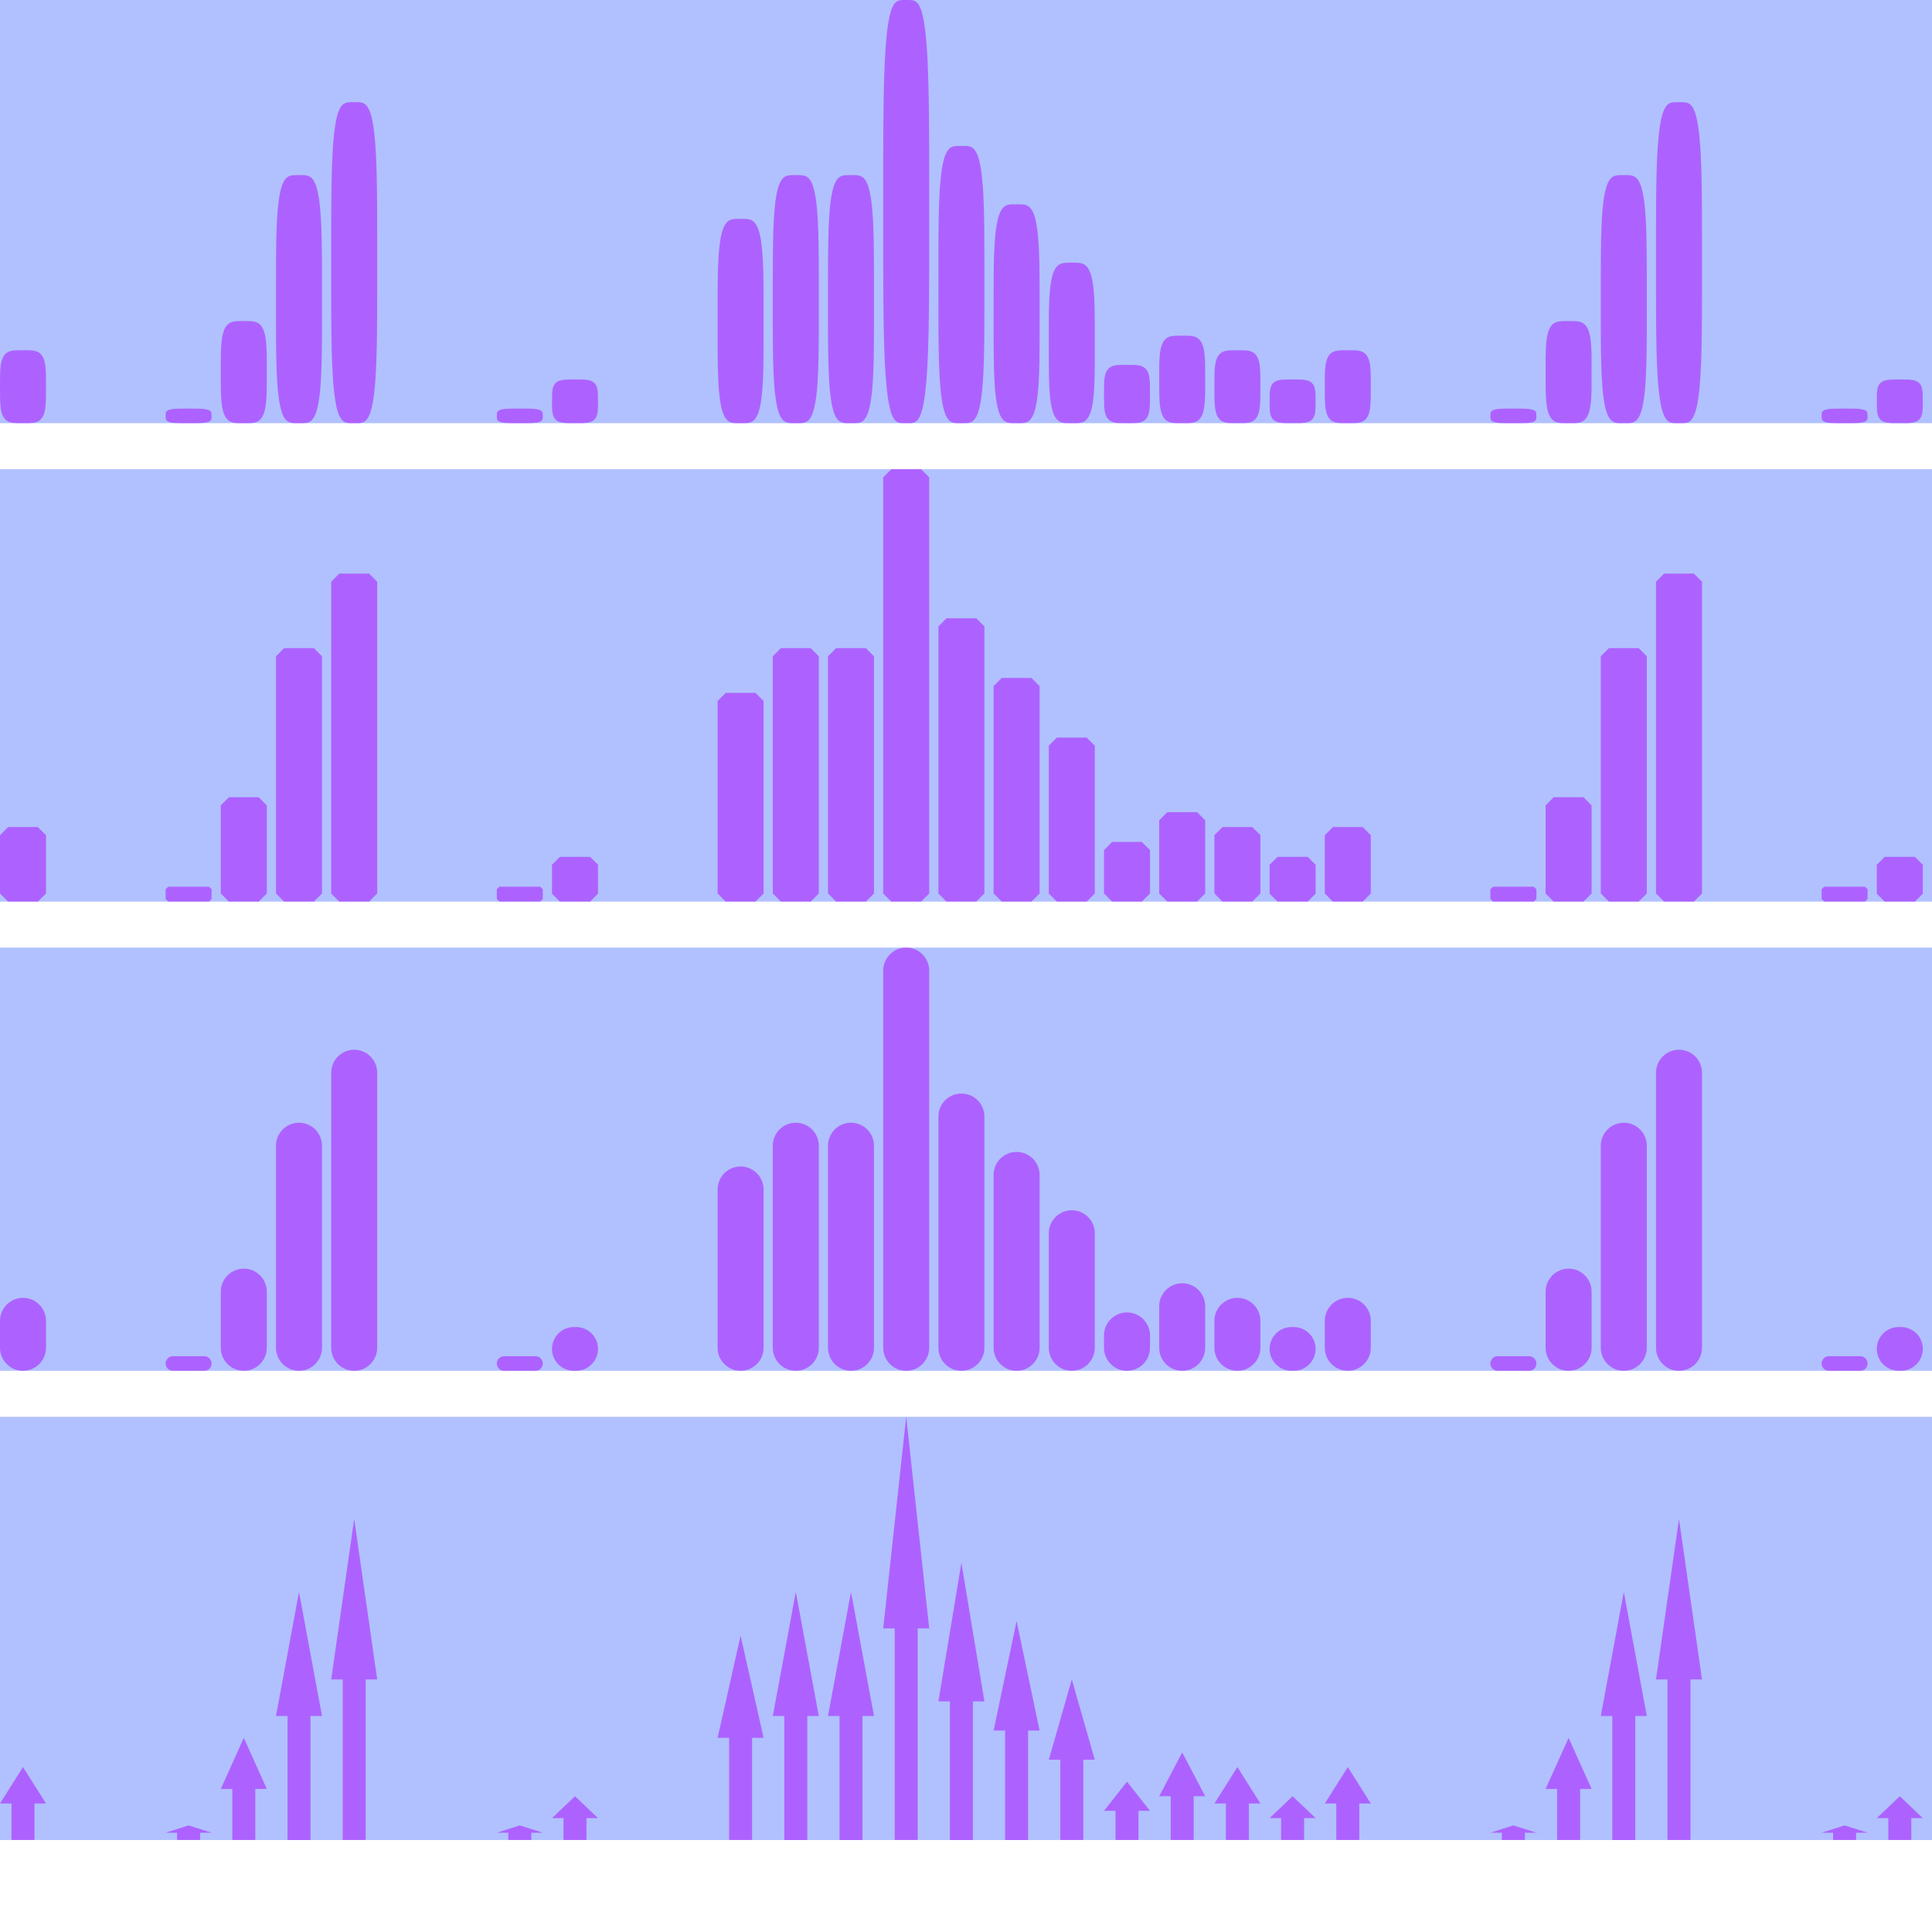 <?xml version="1.0" encoding="UTF-8"?>
<svg xmlns="http://www.w3.org/2000/svg" xmlns:xlink="http://www.w3.org/1999/xlink" width="210" height="210" viewBox="0 0 210 210">
<defs>
<clipPath id="clip-0">
<path clip-rule="nonzero" d="M 0 0 L 210 0 L 210 46 L 0 46 Z M 0 0 "/>
</clipPath>
<clipPath id="clip-1">
<path clip-rule="nonzero" d="M 0 51 L 210 51 L 210 98 L 0 98 Z M 0 51 "/>
</clipPath>
<clipPath id="clip-2">
<path clip-rule="nonzero" d="M 0 103 L 210 103 L 210 149 L 0 149 Z M 0 103 "/>
</clipPath>
<clipPath id="clip-3">
<path clip-rule="nonzero" d="M 0 154 L 210 154 L 210 200 L 0 200 Z M 0 154 "/>
</clipPath>
<clipPath id="clip-4">
<path clip-rule="nonzero" d="M 0 154 L 209 154 L 209 200 L 0 200 Z M 0 154 "/>
</clipPath>
</defs>
<g clip-path="url(#clip-0)">
<rect x="-21" y="-21" width="252" height="252" fill="rgb(38.039%, 50.588%, 100%)" fill-opacity="0.49"/>
</g>
<path fill-rule="nonzero" fill="rgb(66.667%, 0%, 100%)" fill-opacity="0.49" d="M 5 42.035 L 4.988 40.629 L 4.961 40.055 L 4.91 39.625 L 4.84 39.277 L 4.746 38.988 L 4.633 38.75 L 4.492 38.551 L 4.324 38.387 L 4.125 38.258 L 3.879 38.164 L 3.57 38.102 L 3.102 38.074 L 1.848 38.074 L 1.402 38.105 L 1.098 38.172 L 0.855 38.27 L 0.66 38.398 L 0.496 38.566 L 0.359 38.77 L 0.246 39.012 L 0.152 39.305 L 0.086 39.656 L 0.035 40.094 L 0.008 40.688 L 0 42.441 L 0.012 43.5 L 0.043 44.055 L 0.094 44.477 L 0.168 44.816 L 0.262 45.102 L 0.379 45.34 L 0.52 45.535 L 0.691 45.695 L 0.895 45.82 L 1.141 45.91 L 1.461 45.969 L 1.957 45.996 L 3.203 45.992 L 3.629 45.957 L 3.926 45.891 L 4.16 45.789 L 4.355 45.656 L 4.52 45.488 L 4.652 45.281 L 4.766 45.035 L 4.852 44.738 L 4.918 44.379 L 4.965 43.934 L 4.992 43.316 L 5 41.457 L 4.988 40.516 Z M 11 46 L 6.004 46 Z M 17 46 L 12.004 46 Z M 23 45.207 L 22.977 44.852 L 22.898 44.711 L 22.77 44.609 L 22.586 44.535 L 22.336 44.48 L 22.004 44.441 L 21.531 44.418 L 20.074 44.414 L 19.309 44.426 L 18.887 44.449 L 18.582 44.492 L 18.352 44.555 L 18.188 44.637 L 18.074 44.746 L 18.012 44.91 L 18.004 45.398 L 18.043 45.609 L 18.133 45.734 L 18.277 45.828 L 18.48 45.898 L 18.75 45.949 L 19.113 45.98 L 19.664 45.996 L 21.238 46 L 21.832 45.984 L 22.211 45.953 L 22.492 45.902 L 22.703 45.836 L 22.852 45.746 L 22.949 45.625 L 22.996 45.434 Z M 29 40.449 L 28.996 38.785 L 28.98 38.098 L 28.953 37.578 L 28.918 37.152 L 28.871 36.785 L 28.816 36.465 L 28.746 36.188 L 28.668 35.938 L 28.574 35.723 L 28.469 35.535 L 28.352 35.371 L 28.215 35.234 L 28.059 35.121 L 27.879 35.031 L 27.668 34.965 L 27.398 34.922 L 27 34.898 L 25.938 34.898 L 25.566 34.926 L 25.305 34.969 L 25.098 35.039 L 24.922 35.133 L 24.77 35.25 L 24.633 35.391 L 24.516 35.555 L 24.414 35.746 L 24.324 35.965 L 24.246 36.219 L 24.176 36.5 L 24.121 36.824 L 24.078 37.199 L 24.043 37.637 L 24.02 38.168 L 24.004 38.883 L 24 41.02 L 24.008 42.207 L 24.023 42.867 L 24.051 43.371 L 24.086 43.789 L 24.133 44.152 L 24.191 44.465 L 24.262 44.742 L 24.344 44.984 L 24.438 45.199 L 24.543 45.383 L 24.664 45.543 L 24.801 45.676 L 24.961 45.789 L 25.141 45.875 L 25.359 45.938 L 25.637 45.98 L 26.074 46 L 27.117 45.996 L 27.469 45.969 L 27.723 45.918 L 27.926 45.848 L 28.098 45.75 L 28.25 45.633 L 28.379 45.488 L 28.496 45.32 L 28.598 45.125 L 28.688 44.902 L 28.766 44.648 L 28.828 44.359 L 28.883 44.031 L 28.93 43.648 L 28.961 43.203 L 28.984 42.656 L 28.996 41.906 L 29 39.641 L 28.992 38.598 Z M 35 32.516 L 35 29.922 L 34.996 28.848 L 34.992 28.023 L 34.984 27.332 L 34.977 26.727 L 34.969 26.184 L 34.957 25.688 L 34.945 25.227 L 34.93 24.801 L 34.914 24.402 L 34.895 24.023 L 34.875 23.672 L 34.852 23.336 L 34.828 23.02 L 34.805 22.719 L 34.777 22.434 L 34.746 22.164 L 34.715 21.91 L 34.684 21.668 L 34.648 21.438 L 34.609 21.219 L 34.57 21.012 L 34.527 20.816 L 34.484 20.633 L 34.438 20.457 L 34.387 20.297 L 34.336 20.145 L 34.281 20.004 L 34.223 19.871 L 34.164 19.75 L 34.098 19.637 L 34.031 19.535 L 33.957 19.441 L 33.879 19.359 L 33.797 19.285 L 33.707 19.223 L 33.609 19.168 L 33.504 19.121 L 33.383 19.086 L 33.238 19.059 L 33.062 19.043 L 32.789 19.035 L 32.113 19.035 L 31.883 19.047 L 31.719 19.066 L 31.582 19.098 L 31.465 19.133 L 31.359 19.184 L 31.266 19.238 L 31.18 19.305 L 31.098 19.383 L 31.02 19.469 L 30.949 19.562 L 30.883 19.668 L 30.82 19.781 L 30.758 19.906 L 30.703 20.043 L 30.648 20.188 L 30.598 20.34 L 30.551 20.508 L 30.504 20.684 L 30.461 20.871 L 30.418 21.07 L 30.379 21.277 L 30.344 21.5 L 30.309 21.734 L 30.273 21.98 L 30.246 22.242 L 30.215 22.516 L 30.188 22.805 L 30.164 23.109 L 30.141 23.43 L 30.117 23.77 L 30.098 24.129 L 30.082 24.512 L 30.066 24.918 L 30.051 25.355 L 30.039 25.824 L 30.027 26.332 L 30.02 26.895 L 30.012 27.52 L 30.008 28.242 L 30.004 29.117 L 30 30.324 L 30 35.461 L 30.004 36.441 L 30.008 37.219 L 30.016 37.879 L 30.023 38.469 L 30.035 38.996 L 30.047 39.484 L 30.059 39.934 L 30.074 40.352 L 30.09 40.742 L 30.109 41.113 L 30.133 41.461 L 30.152 41.789 L 30.176 42.102 L 30.203 42.398 L 30.23 42.676 L 30.262 42.945 L 30.293 43.195 L 30.328 43.434 L 30.363 43.664 L 30.402 43.879 L 30.441 44.082 L 30.484 44.273 L 30.531 44.453 L 30.578 44.625 L 30.625 44.781 L 30.68 44.934 L 30.734 45.07 L 30.793 45.199 L 30.855 45.32 L 30.922 45.426 L 30.988 45.527 L 31.062 45.617 L 31.141 45.695 L 31.227 45.766 L 31.32 45.828 L 31.418 45.879 L 31.531 45.922 L 31.656 45.957 L 31.809 45.98 L 32 45.996 L 32.371 46 L 32.965 45.996 L 33.168 45.984 L 33.324 45.961 L 33.453 45.93 L 33.566 45.887 L 33.668 45.836 L 33.762 45.777 L 33.848 45.707 L 33.926 45.629 L 34 45.539 L 34.07 45.441 L 34.137 45.336 L 34.199 45.219 L 34.258 45.09 L 34.312 44.953 L 34.367 44.805 L 34.414 44.648 L 34.465 44.477 L 34.508 44.301 L 34.551 44.109 L 34.594 43.906 L 34.629 43.695 L 34.668 43.469 L 34.703 43.23 L 34.734 42.98 L 34.766 42.715 L 34.793 42.438 L 34.82 42.145 L 34.844 41.836 L 34.867 41.508 L 34.887 41.164 L 34.906 40.797 L 34.922 40.41 L 34.938 39.996 L 34.953 39.551 L 34.965 39.07 L 34.977 38.547 L 34.984 37.969 L 34.988 37.32 L 34.996 36.562 L 35 35.621 L 35 30.555 L 34.996 29.266 Z M 41 28.551 L 41 25.598 L 40.996 24.375 L 40.996 23.438 L 40.992 22.652 L 40.988 21.957 L 40.98 21.336 L 40.977 20.762 L 40.969 20.234 L 40.957 19.738 L 40.949 19.273 L 40.938 18.836 L 40.926 18.422 L 40.914 18.023 L 40.898 17.648 L 40.883 17.289 L 40.867 16.945 L 40.852 16.613 L 40.832 16.297 L 40.812 15.996 L 40.793 15.703 L 40.77 15.422 L 40.746 15.156 L 40.723 14.898 L 40.699 14.648 L 40.672 14.414 L 40.645 14.184 L 40.613 13.965 L 40.586 13.758 L 40.551 13.555 L 40.52 13.363 L 40.484 13.18 L 40.449 13.008 L 40.414 12.84 L 40.375 12.68 L 40.332 12.531 L 40.293 12.387 L 40.246 12.254 L 40.203 12.125 L 40.152 12.008 L 40.105 11.895 L 40.051 11.793 L 39.996 11.695 L 39.941 11.605 L 39.879 11.523 L 39.816 11.449 L 39.75 11.383 L 39.68 11.324 L 39.602 11.27 L 39.52 11.227 L 39.426 11.188 L 39.324 11.156 L 39.211 11.133 L 39.07 11.117 L 38.883 11.105 L 38.316 11.105 L 38.039 11.109 L 37.875 11.121 L 37.746 11.141 L 37.637 11.168 L 37.539 11.199 L 37.449 11.242 L 37.371 11.289 L 37.293 11.344 L 37.227 11.406 L 37.16 11.477 L 37.098 11.555 L 37.039 11.637 L 36.98 11.73 L 36.93 11.828 L 36.875 11.938 L 36.828 12.051 L 36.781 12.172 L 36.734 12.301 L 36.691 12.441 L 36.652 12.586 L 36.613 12.738 L 36.574 12.898 L 36.535 13.07 L 36.5 13.246 L 36.469 13.434 L 36.438 13.629 L 36.406 13.832 L 36.375 14.047 L 36.348 14.266 L 36.32 14.5 L 36.293 14.738 L 36.27 14.992 L 36.246 15.254 L 36.223 15.527 L 36.199 15.809 L 36.18 16.105 L 36.16 16.414 L 36.145 16.734 L 36.125 17.07 L 36.109 17.418 L 36.098 17.785 L 36.082 18.168 L 36.07 18.57 L 36.059 18.996 L 36.047 19.445 L 36.039 19.918 L 36.031 20.426 L 36.023 20.969 L 36.016 21.559 L 36.012 22.203 L 36.008 22.93 L 36.004 23.762 L 36 24.781 L 36 32.008 L 36.004 33.098 L 36.004 33.969 L 36.012 34.719 L 36.016 35.383 L 36.02 35.984 L 36.027 36.539 L 36.035 37.055 L 36.047 37.539 L 36.055 37.992 L 36.066 38.422 L 36.078 38.832 L 36.094 39.219 L 36.105 39.59 L 36.121 39.945 L 36.141 40.285 L 36.156 40.609 L 36.176 40.918 L 36.195 41.219 L 36.215 41.504 L 36.238 41.781 L 36.262 42.043 L 36.285 42.297 L 36.312 42.543 L 36.34 42.777 L 36.367 43 L 36.398 43.215 L 36.426 43.422 L 36.461 43.621 L 36.492 43.809 L 36.527 43.988 L 36.562 44.16 L 36.602 44.324 L 36.641 44.48 L 36.684 44.625 L 36.727 44.766 L 36.77 44.898 L 36.816 45.023 L 36.863 45.137 L 36.914 45.246 L 36.969 45.348 L 37.023 45.441 L 37.082 45.527 L 37.141 45.609 L 37.207 45.68 L 37.277 45.742 L 37.348 45.801 L 37.43 45.852 L 37.516 45.895 L 37.609 45.93 L 37.715 45.957 L 37.84 45.98 L 37.992 45.992 L 38.219 46 L 38.816 46 L 39.027 45.992 L 39.176 45.977 L 39.297 45.953 L 39.402 45.926 L 39.496 45.891 L 39.582 45.848 L 39.66 45.797 L 39.73 45.738 L 39.801 45.672 L 39.863 45.598 L 39.926 45.52 L 39.984 45.434 L 40.039 45.336 L 40.09 45.234 L 40.141 45.125 L 40.191 45.008 L 40.234 44.883 L 40.281 44.75 L 40.324 44.609 L 40.363 44.461 L 40.402 44.305 L 40.441 44.141 L 40.477 43.969 L 40.512 43.789 L 40.543 43.598 L 40.574 43.398 L 40.605 43.191 L 40.637 42.977 L 40.664 42.75 L 40.691 42.516 L 40.715 42.273 L 40.742 42.016 L 40.766 41.75 L 40.785 41.473 L 40.809 41.188 L 40.828 40.887 L 40.844 40.574 L 40.863 40.246 L 40.879 39.906 L 40.895 39.551 L 40.91 39.18 L 40.922 38.789 L 40.934 38.379 L 40.945 37.945 L 40.957 37.488 L 40.965 37 L 40.973 36.48 L 40.98 35.922 L 40.984 35.312 L 40.992 34.641 L 40.996 33.883 L 40.996 32.992 L 41 31.867 Z M 47 46 L 42.004 46 Z M 53 46 L 48.004 46 Z M 59 45.207 L 58.977 44.852 L 58.898 44.711 L 58.77 44.609 L 58.586 44.535 L 58.336 44.48 L 58.004 44.441 L 57.531 44.418 L 56.074 44.414 L 55.309 44.426 L 54.887 44.449 L 54.582 44.492 L 54.352 44.555 L 54.188 44.637 L 54.074 44.746 L 54.012 44.91 L 54.004 45.398 L 54.043 45.609 L 54.133 45.734 L 54.277 45.828 L 54.48 45.898 L 54.75 45.949 L 55.113 45.98 L 55.664 45.996 L 57.238 46 L 57.832 45.984 L 58.211 45.953 L 58.492 45.902 L 58.703 45.836 L 58.852 45.746 L 58.949 45.625 L 58.996 45.434 Z M 65 43.621 L 64.977 42.559 L 64.898 42.137 L 64.77 41.832 L 64.586 41.605 L 64.336 41.438 L 64.004 41.324 L 63.531 41.258 L 62.074 41.242 L 61.309 41.273 L 60.887 41.352 L 60.582 41.48 L 60.352 41.664 L 60.188 41.914 L 60.074 42.242 L 60.012 42.727 L 60.004 44.195 L 60.043 44.824 L 60.133 45.203 L 60.277 45.48 L 60.48 45.691 L 60.75 45.844 L 61.113 45.941 L 61.664 45.992 L 63.238 45.996 L 63.832 45.949 L 64.211 45.855 L 64.492 45.711 L 64.703 45.512 L 64.852 45.242 L 64.949 44.879 L 64.996 44.305 Z M 71 46 L 66.004 46 Z M 77 46 L 72.004 46 Z M 83 34.898 L 83 32.539 L 82.996 31.566 L 82.988 30.82 L 82.98 30.195 L 82.969 29.648 L 82.953 29.16 L 82.938 28.715 L 82.918 28.305 L 82.898 27.926 L 82.871 27.57 L 82.844 27.242 L 82.816 26.934 L 82.781 26.645 L 82.746 26.371 L 82.707 26.117 L 82.668 25.879 L 82.621 25.652 L 82.574 25.445 L 82.523 25.25 L 82.469 25.066 L 82.414 24.898 L 82.352 24.742 L 82.285 24.598 L 82.215 24.469 L 82.141 24.348 L 82.059 24.242 L 81.973 24.145 L 81.879 24.062 L 81.777 23.988 L 81.668 23.926 L 81.543 23.879 L 81.398 23.84 L 81.227 23.812 L 81 23.797 L 80.316 23.793 L 79.938 23.801 L 79.73 23.816 L 79.566 23.848 L 79.426 23.891 L 79.305 23.941 L 79.195 24.004 L 79.098 24.078 L 79.004 24.168 L 78.922 24.266 L 78.84 24.375 L 78.77 24.496 L 78.699 24.633 L 78.633 24.777 L 78.574 24.938 L 78.516 25.109 L 78.465 25.293 L 78.414 25.492 L 78.367 25.707 L 78.324 25.934 L 78.281 26.176 L 78.246 26.434 L 78.211 26.711 L 78.176 27.004 L 78.148 27.316 L 78.121 27.652 L 78.098 28.012 L 78.078 28.398 L 78.059 28.816 L 78.043 29.27 L 78.027 29.773 L 78.02 30.336 L 78.008 30.984 L 78.004 31.77 L 78 32.836 L 78 37.516 L 78.008 38.418 L 78.012 39.125 L 78.023 39.73 L 78.035 40.262 L 78.051 40.742 L 78.066 41.18 L 78.086 41.582 L 78.109 41.953 L 78.133 42.301 L 78.16 42.625 L 78.191 42.93 L 78.227 43.215 L 78.262 43.484 L 78.301 43.734 L 78.344 43.969 L 78.387 44.191 L 78.438 44.395 L 78.488 44.59 L 78.543 44.766 L 78.602 44.934 L 78.664 45.086 L 78.73 45.227 L 78.801 45.355 L 78.879 45.473 L 78.961 45.578 L 79.047 45.668 L 79.141 45.75 L 79.246 45.82 L 79.359 45.879 L 79.488 45.926 L 79.637 45.961 L 79.82 45.984 L 80.074 45.996 L 80.816 46 L 81.117 45.988 L 81.312 45.969 L 81.469 45.938 L 81.602 45.895 L 81.723 45.84 L 81.828 45.773 L 81.926 45.695 L 82.016 45.605 L 82.098 45.504 L 82.176 45.391 L 82.25 45.266 L 82.316 45.129 L 82.379 44.98 L 82.441 44.816 L 82.496 44.641 L 82.547 44.453 L 82.598 44.254 L 82.645 44.035 L 82.688 43.805 L 82.727 43.559 L 82.766 43.297 L 82.797 43.016 L 82.828 42.719 L 82.859 42.398 L 82.883 42.059 L 82.906 41.695 L 82.93 41.301 L 82.945 40.875 L 82.961 40.41 L 82.973 39.895 L 82.984 39.312 L 82.992 38.641 L 82.996 37.809 L 83 36.613 Z M 89 32.516 L 89 29.922 L 88.996 28.848 L 88.992 28.023 L 88.984 27.332 L 88.977 26.727 L 88.969 26.184 L 88.957 25.688 L 88.945 25.227 L 88.93 24.801 L 88.914 24.402 L 88.895 24.023 L 88.875 23.672 L 88.852 23.336 L 88.828 23.02 L 88.805 22.719 L 88.777 22.434 L 88.746 22.164 L 88.715 21.91 L 88.684 21.668 L 88.648 21.438 L 88.609 21.219 L 88.57 21.012 L 88.527 20.816 L 88.484 20.633 L 88.438 20.457 L 88.387 20.297 L 88.336 20.145 L 88.281 20.004 L 88.223 19.871 L 88.164 19.75 L 88.098 19.637 L 88.031 19.535 L 87.957 19.441 L 87.879 19.359 L 87.797 19.285 L 87.707 19.223 L 87.609 19.168 L 87.504 19.121 L 87.383 19.086 L 87.238 19.059 L 87.062 19.043 L 86.789 19.035 L 86.113 19.035 L 85.883 19.047 L 85.719 19.066 L 85.582 19.098 L 85.465 19.133 L 85.359 19.184 L 85.266 19.238 L 85.18 19.305 L 85.098 19.383 L 85.02 19.469 L 84.949 19.562 L 84.883 19.668 L 84.82 19.781 L 84.758 19.906 L 84.703 20.043 L 84.648 20.188 L 84.598 20.34 L 84.551 20.508 L 84.504 20.684 L 84.461 20.871 L 84.418 21.07 L 84.379 21.277 L 84.344 21.5 L 84.309 21.734 L 84.273 21.98 L 84.246 22.242 L 84.215 22.516 L 84.188 22.805 L 84.164 23.109 L 84.141 23.43 L 84.117 23.77 L 84.098 24.129 L 84.082 24.512 L 84.066 24.918 L 84.051 25.355 L 84.039 25.824 L 84.027 26.332 L 84.02 26.895 L 84.012 27.52 L 84.008 28.242 L 84.004 29.117 L 84 30.324 L 84 35.461 L 84.004 36.441 L 84.008 37.219 L 84.016 37.879 L 84.023 38.469 L 84.035 38.996 L 84.047 39.484 L 84.059 39.934 L 84.074 40.352 L 84.09 40.742 L 84.109 41.113 L 84.133 41.461 L 84.152 41.789 L 84.176 42.102 L 84.203 42.398 L 84.23 42.676 L 84.262 42.945 L 84.293 43.195 L 84.328 43.434 L 84.363 43.664 L 84.402 43.879 L 84.441 44.082 L 84.484 44.273 L 84.531 44.453 L 84.578 44.625 L 84.625 44.781 L 84.68 44.934 L 84.734 45.07 L 84.793 45.199 L 84.855 45.32 L 84.922 45.426 L 84.988 45.527 L 85.062 45.617 L 85.141 45.695 L 85.227 45.766 L 85.32 45.828 L 85.418 45.879 L 85.531 45.922 L 85.656 45.957 L 85.809 45.98 L 86 45.996 L 86.371 46 L 86.965 45.996 L 87.168 45.984 L 87.324 45.961 L 87.453 45.93 L 87.566 45.887 L 87.668 45.836 L 87.762 45.777 L 87.848 45.707 L 87.926 45.629 L 88 45.539 L 88.07 45.441 L 88.137 45.336 L 88.199 45.219 L 88.258 45.09 L 88.312 44.953 L 88.367 44.805 L 88.414 44.648 L 88.465 44.477 L 88.508 44.301 L 88.551 44.109 L 88.594 43.906 L 88.629 43.695 L 88.668 43.469 L 88.703 43.23 L 88.734 42.98 L 88.766 42.715 L 88.793 42.438 L 88.82 42.145 L 88.844 41.836 L 88.867 41.508 L 88.887 41.164 L 88.906 40.797 L 88.922 40.41 L 88.938 39.996 L 88.953 39.551 L 88.965 39.07 L 88.977 38.547 L 88.984 37.969 L 88.988 37.32 L 88.996 36.562 L 89 35.621 L 89 30.555 L 88.996 29.266 Z M 95 32.516 L 95 29.922 L 94.996 28.848 L 94.992 28.023 L 94.984 27.332 L 94.977 26.727 L 94.969 26.184 L 94.957 25.688 L 94.945 25.227 L 94.93 24.801 L 94.914 24.402 L 94.895 24.023 L 94.875 23.672 L 94.852 23.336 L 94.828 23.02 L 94.805 22.719 L 94.777 22.434 L 94.746 22.164 L 94.715 21.91 L 94.684 21.668 L 94.648 21.438 L 94.609 21.219 L 94.57 21.012 L 94.527 20.816 L 94.484 20.633 L 94.438 20.457 L 94.387 20.297 L 94.336 20.145 L 94.281 20.004 L 94.223 19.871 L 94.164 19.75 L 94.098 19.637 L 94.031 19.535 L 93.957 19.441 L 93.879 19.359 L 93.797 19.285 L 93.707 19.223 L 93.609 19.168 L 93.504 19.121 L 93.383 19.086 L 93.238 19.059 L 93.062 19.043 L 92.789 19.035 L 92.113 19.035 L 91.883 19.047 L 91.719 19.066 L 91.582 19.098 L 91.465 19.133 L 91.359 19.184 L 91.266 19.238 L 91.18 19.305 L 91.098 19.383 L 91.02 19.469 L 90.949 19.562 L 90.883 19.668 L 90.82 19.781 L 90.758 19.906 L 90.703 20.043 L 90.648 20.188 L 90.598 20.34 L 90.551 20.508 L 90.504 20.684 L 90.461 20.871 L 90.418 21.07 L 90.379 21.277 L 90.344 21.5 L 90.309 21.734 L 90.273 21.98 L 90.246 22.242 L 90.215 22.516 L 90.188 22.805 L 90.164 23.109 L 90.141 23.43 L 90.117 23.77 L 90.098 24.129 L 90.082 24.512 L 90.066 24.918 L 90.051 25.355 L 90.039 25.824 L 90.027 26.332 L 90.02 26.895 L 90.012 27.52 L 90.008 28.242 L 90.004 29.117 L 90 30.324 L 90 35.461 L 90.004 36.441 L 90.008 37.219 L 90.016 37.879 L 90.023 38.469 L 90.035 38.996 L 90.047 39.484 L 90.059 39.934 L 90.074 40.352 L 90.09 40.742 L 90.109 41.113 L 90.133 41.461 L 90.152 41.789 L 90.176 42.102 L 90.203 42.398 L 90.23 42.676 L 90.262 42.945 L 90.293 43.195 L 90.328 43.434 L 90.363 43.664 L 90.402 43.879 L 90.441 44.082 L 90.484 44.273 L 90.531 44.453 L 90.578 44.625 L 90.625 44.781 L 90.68 44.934 L 90.734 45.07 L 90.793 45.199 L 90.855 45.32 L 90.922 45.426 L 90.988 45.527 L 91.062 45.617 L 91.141 45.695 L 91.227 45.766 L 91.32 45.828 L 91.418 45.879 L 91.531 45.922 L 91.656 45.957 L 91.809 45.98 L 92 45.996 L 92.371 46 L 92.965 45.996 L 93.168 45.984 L 93.324 45.961 L 93.453 45.93 L 93.566 45.887 L 93.668 45.836 L 93.762 45.777 L 93.848 45.707 L 93.926 45.629 L 94 45.539 L 94.07 45.441 L 94.137 45.336 L 94.199 45.219 L 94.258 45.09 L 94.312 44.953 L 94.367 44.805 L 94.414 44.648 L 94.465 44.477 L 94.508 44.301 L 94.551 44.109 L 94.594 43.906 L 94.629 43.695 L 94.668 43.469 L 94.703 43.23 L 94.734 42.98 L 94.766 42.715 L 94.793 42.438 L 94.82 42.145 L 94.844 41.836 L 94.867 41.508 L 94.887 41.164 L 94.906 40.797 L 94.922 40.41 L 94.938 39.996 L 94.953 39.551 L 94.965 39.07 L 94.977 38.547 L 94.984 37.969 L 94.988 37.32 L 94.996 36.562 L 95 35.621 L 95 30.555 L 94.996 29.266 Z M 101 23 L 101 18.203 L 100.996 17.129 L 100.996 16.223 L 100.992 15.426 L 100.988 14.707 L 100.984 14.047 L 100.98 13.434 L 100.977 12.859 L 100.969 12.32 L 100.965 11.805 L 100.957 11.32 L 100.949 10.855 L 100.941 10.41 L 100.934 9.98 L 100.926 9.57 L 100.914 9.176 L 100.902 8.797 L 100.891 8.43 L 100.883 8.074 L 100.867 7.73 L 100.855 7.398 L 100.844 7.074 L 100.828 6.762 L 100.812 6.461 L 100.797 6.168 L 100.781 5.883 L 100.766 5.609 L 100.746 5.34 L 100.73 5.082 L 100.711 4.832 L 100.691 4.586 L 100.672 4.352 L 100.648 4.121 L 100.629 3.902 L 100.605 3.688 L 100.582 3.48 L 100.559 3.277 L 100.535 3.082 L 100.508 2.895 L 100.48 2.715 L 100.453 2.539 L 100.426 2.371 L 100.398 2.207 L 100.367 2.051 L 100.336 1.902 L 100.305 1.758 L 100.273 1.621 L 100.238 1.488 L 100.207 1.359 L 100.168 1.238 L 100.133 1.125 L 100.094 1.016 L 100.055 0.91 L 100.012 0.812 L 99.973 0.723 L 99.926 0.637 L 99.879 0.555 L 99.832 0.48 L 99.781 0.41 L 99.73 0.344 L 99.676 0.285 L 99.617 0.234 L 99.555 0.184 L 99.492 0.145 L 99.422 0.105 L 99.344 0.074 L 99.262 0.051 L 99.164 0.027 L 99.055 0.016 L 98.914 0.004 L 98.688 0 L 98.184 0 L 98.012 0.008 L 97.891 0.02 L 97.789 0.039 L 97.699 0.062 L 97.617 0.09 L 97.543 0.125 L 97.477 0.164 L 97.414 0.207 L 97.355 0.258 L 97.297 0.312 L 97.242 0.375 L 97.191 0.441 L 97.145 0.516 L 97.098 0.594 L 97.051 0.676 L 97.008 0.766 L 96.965 0.859 L 96.926 0.961 L 96.887 1.066 L 96.848 1.18 L 96.812 1.297 L 96.777 1.422 L 96.742 1.551 L 96.711 1.688 L 96.68 1.828 L 96.648 1.973 L 96.617 2.129 L 96.59 2.285 L 96.559 2.453 L 96.531 2.625 L 96.504 2.801 L 96.48 2.984 L 96.453 3.176 L 96.43 3.375 L 96.406 3.578 L 96.383 3.789 L 96.363 4.008 L 96.34 4.234 L 96.32 4.465 L 96.301 4.703 L 96.281 4.953 L 96.262 5.207 L 96.246 5.469 L 96.227 5.742 L 96.211 6.02 L 96.195 6.309 L 96.18 6.605 L 96.164 6.914 L 96.152 7.23 L 96.137 7.559 L 96.125 7.895 L 96.113 8.246 L 96.102 8.605 L 96.09 8.98 L 96.082 9.367 L 96.07 9.77 L 96.062 10.188 L 96.055 10.625 L 96.047 11.078 L 96.039 11.555 L 96.031 12.051 L 96.027 12.578 L 96.02 13.133 L 96.016 13.727 L 96.012 14.359 L 96.008 15.047 L 96.008 15.801 L 96.004 16.648 L 96 17.625 L 96 28.348 L 96.004 29.328 L 96.008 30.176 L 96.008 30.934 L 96.012 31.621 L 96.016 32.258 L 96.02 32.852 L 96.027 33.406 L 96.031 33.934 L 96.039 34.434 L 96.047 34.91 L 96.055 35.363 L 96.062 35.801 L 96.07 36.219 L 96.082 36.621 L 96.09 37.012 L 96.102 37.383 L 96.113 37.746 L 96.125 38.098 L 96.137 38.434 L 96.152 38.762 L 96.164 39.078 L 96.18 39.387 L 96.195 39.684 L 96.211 39.973 L 96.227 40.25 L 96.242 40.523 L 96.262 40.785 L 96.281 41.043 L 96.301 41.289 L 96.32 41.527 L 96.34 41.762 L 96.359 41.984 L 96.383 42.203 L 96.406 42.414 L 96.43 42.621 L 96.453 42.816 L 96.48 43.008 L 96.504 43.191 L 96.531 43.371 L 96.559 43.543 L 96.586 43.711 L 96.648 44.023 L 96.676 44.168 L 96.711 44.312 L 96.742 44.445 L 96.777 44.574 L 96.812 44.699 L 96.848 44.816 L 96.887 44.93 L 96.926 45.035 L 96.965 45.137 L 97.008 45.23 L 97.051 45.32 L 97.094 45.406 L 97.141 45.484 L 97.191 45.555 L 97.242 45.621 L 97.297 45.684 L 97.352 45.738 L 97.41 45.789 L 97.477 45.836 L 97.543 45.875 L 97.617 45.91 L 97.695 45.938 L 97.785 45.961 L 97.887 45.98 L 98.008 45.992 L 98.176 46 L 98.676 46 L 98.91 45.996 L 99.051 45.988 L 99.164 45.973 L 99.258 45.953 L 99.344 45.926 L 99.418 45.895 L 99.488 45.859 L 99.555 45.816 L 99.617 45.77 L 99.676 45.715 L 99.73 45.656 L 99.781 45.594 L 99.832 45.523 L 99.879 45.449 L 99.926 45.367 L 99.969 45.281 L 100.012 45.188 L 100.055 45.09 L 100.094 44.988 L 100.133 44.879 L 100.203 44.645 L 100.238 44.516 L 100.273 44.383 L 100.305 44.246 L 100.336 44.102 L 100.367 43.953 L 100.398 43.797 L 100.426 43.633 L 100.453 43.465 L 100.48 43.289 L 100.508 43.109 L 100.531 42.922 L 100.559 42.727 L 100.582 42.527 L 100.605 42.32 L 100.629 42.105 L 100.648 41.883 L 100.668 41.656 L 100.691 41.418 L 100.711 41.176 L 100.727 40.926 L 100.746 40.668 L 100.766 40.398 L 100.781 40.125 L 100.797 39.84 L 100.812 39.547 L 100.828 39.246 L 100.84 38.934 L 100.855 38.613 L 100.867 38.281 L 100.879 37.938 L 100.891 37.582 L 100.902 37.215 L 100.914 36.832 L 100.922 36.438 L 100.934 36.027 L 100.941 35.602 L 100.949 35.156 L 100.957 34.695 L 100.965 34.207 L 100.969 33.695 L 100.977 33.156 L 100.98 32.582 L 100.984 31.973 L 100.988 31.312 L 100.992 30.594 L 100.996 29.801 L 100.996 28.898 L 101 27.828 L 101 18.238 Z M 107 30.93 L 107 28.188 L 106.996 27.051 L 106.992 26.18 L 106.988 25.449 L 106.984 24.809 L 106.977 24.23 L 106.965 23.703 L 106.957 23.211 L 106.945 22.758 L 106.93 22.332 L 106.918 21.93 L 106.898 21.547 L 106.883 21.188 L 106.863 20.844 L 106.844 20.52 L 106.82 20.207 L 106.797 19.914 L 106.773 19.629 L 106.746 19.359 L 106.719 19.105 L 106.688 18.859 L 106.656 18.625 L 106.625 18.402 L 106.59 18.191 L 106.555 17.988 L 106.516 17.797 L 106.477 17.617 L 106.434 17.445 L 106.391 17.281 L 106.344 17.129 L 106.297 16.984 L 106.246 16.848 L 106.191 16.723 L 106.137 16.605 L 106.078 16.5 L 106.016 16.398 L 105.949 16.309 L 105.879 16.227 L 105.809 16.152 L 105.727 16.086 L 105.641 16.027 L 105.551 15.98 L 105.445 15.941 L 105.332 15.91 L 105.195 15.887 L 105.027 15.871 L 104.766 15.863 L 104.129 15.863 L 103.914 15.875 L 103.758 15.891 L 103.629 15.918 L 103.52 15.953 L 103.418 15.996 L 103.328 16.047 L 103.246 16.105 L 103.168 16.176 L 103.098 16.25 L 103.027 16.336 L 102.965 16.43 L 102.902 16.531 L 102.844 16.645 L 102.789 16.762 L 102.738 16.891 L 102.688 17.031 L 102.641 17.176 L 102.594 17.332 L 102.551 17.496 L 102.512 17.672 L 102.473 17.859 L 102.434 18.051 L 102.398 18.258 L 102.363 18.473 L 102.332 18.699 L 102.301 18.938 L 102.273 19.184 L 102.246 19.445 L 102.219 19.719 L 102.195 20.004 L 102.172 20.305 L 102.148 20.621 L 102.129 20.953 L 102.113 21.301 L 102.094 21.668 L 102.078 22.055 L 102.066 22.465 L 102.051 22.898 L 102.039 23.363 L 102.031 23.863 L 102.023 24.406 L 102.016 25.004 L 102.008 25.672 L 102.004 26.441 L 102 27.371 L 102 34.082 L 102.004 35.109 L 102.008 35.926 L 102.012 36.625 L 102.02 37.246 L 102.027 37.805 L 102.035 38.32 L 102.047 38.797 L 102.059 39.242 L 102.074 39.664 L 102.09 40.059 L 102.105 40.43 L 102.125 40.785 L 102.141 41.121 L 102.164 41.445 L 102.188 41.75 L 102.211 42.039 L 102.234 42.32 L 102.262 42.586 L 102.289 42.836 L 102.32 43.078 L 102.352 43.309 L 102.387 43.527 L 102.422 43.738 L 102.457 43.934 L 102.496 44.125 L 102.535 44.301 L 102.578 44.473 L 102.625 44.629 L 102.672 44.781 L 102.719 44.922 L 102.77 45.055 L 102.824 45.176 L 102.883 45.289 L 102.941 45.395 L 103.004 45.492 L 103.07 45.582 L 103.141 45.66 L 103.219 45.73 L 103.297 45.797 L 103.387 45.848 L 103.48 45.895 L 103.59 45.934 L 103.711 45.961 L 103.852 45.984 L 104.039 45.996 L 104.434 46 L 104.949 45.996 L 105.141 45.984 L 105.285 45.965 L 105.406 45.934 L 105.516 45.898 L 105.609 45.852 L 105.699 45.797 L 105.777 45.734 L 105.855 45.664 L 105.926 45.586 L 105.992 45.496 L 106.055 45.402 L 106.117 45.297 L 106.172 45.184 L 106.227 45.059 L 106.277 44.926 L 106.328 44.785 L 106.375 44.637 L 106.418 44.477 L 106.461 44.309 L 106.5 44.133 L 106.539 43.945 L 106.578 43.746 L 106.613 43.539 L 106.645 43.32 L 106.68 43.09 L 106.707 42.848 L 106.738 42.594 L 106.766 42.332 L 106.789 42.055 L 106.812 41.762 L 106.836 41.457 L 106.855 41.137 L 106.875 40.801 L 106.895 40.445 L 106.91 40.074 L 106.926 39.68 L 106.938 39.262 L 106.953 38.816 L 106.961 38.344 L 106.973 37.828 L 106.98 37.27 L 106.988 36.652 L 106.992 35.957 L 106.996 35.148 L 107 34.133 L 107 27.418 Z M 113 34.102 L 113 31.664 L 112.996 30.656 L 112.988 29.883 L 112.98 29.238 L 112.973 28.672 L 112.961 28.16 L 112.945 27.695 L 112.93 27.27 L 112.91 26.875 L 112.891 26.504 L 112.863 26.16 L 112.84 25.832 L 112.812 25.527 L 112.781 25.242 L 112.746 24.969 L 112.711 24.715 L 112.672 24.473 L 112.633 24.246 L 112.59 24.035 L 112.543 23.836 L 112.492 23.648 L 112.441 23.473 L 112.383 23.312 L 112.324 23.16 L 112.262 23.02 L 112.195 22.895 L 112.125 22.777 L 112.051 22.672 L 111.969 22.578 L 111.879 22.492 L 111.785 22.422 L 111.684 22.359 L 111.57 22.309 L 111.441 22.266 L 111.289 22.238 L 111.102 22.219 L 110.812 22.207 L 110.094 22.207 L 109.848 22.223 L 109.672 22.242 L 109.527 22.277 L 109.402 22.32 L 109.289 22.375 L 109.188 22.438 L 109.098 22.516 L 109.012 22.602 L 108.93 22.695 L 108.855 22.805 L 108.789 22.926 L 108.723 23.055 L 108.66 23.195 L 108.602 23.352 L 108.547 23.516 L 108.496 23.695 L 108.445 23.883 L 108.402 24.086 L 108.359 24.305 L 108.316 24.531 L 108.281 24.777 L 108.246 25.035 L 108.211 25.312 L 108.184 25.602 L 108.152 25.914 L 108.129 26.242 L 108.105 26.594 L 108.086 26.973 L 108.066 27.375 L 108.051 27.809 L 108.035 28.285 L 108.023 28.805 L 108.016 29.391 L 108.008 30.066 L 108.004 30.879 L 108 31.992 L 108 36.832 L 108.004 37.762 L 108.012 38.496 L 108.02 39.117 L 108.031 39.672 L 108.043 40.168 L 108.059 40.621 L 108.074 41.039 L 108.094 41.43 L 108.117 41.793 L 108.141 42.133 L 108.168 42.453 L 108.195 42.754 L 108.227 43.035 L 108.262 43.305 L 108.297 43.555 L 108.336 43.793 L 108.379 44.016 L 108.422 44.223 L 108.469 44.422 L 108.52 44.605 L 108.574 44.777 L 108.629 44.934 L 108.691 45.082 L 108.754 45.219 L 108.82 45.344 L 108.895 45.457 L 108.973 45.559 L 109.055 45.652 L 109.141 45.734 L 109.238 45.801 L 109.344 45.863 L 109.461 45.91 L 109.594 45.949 L 109.754 45.977 L 109.957 45.992 L 110.32 46 L 110.98 45.996 L 111.203 45.98 L 111.367 45.957 L 111.508 45.922 L 111.629 45.875 L 111.734 45.816 L 111.836 45.75 L 111.926 45.672 L 112.008 45.582 L 112.086 45.484 L 112.16 45.371 L 112.23 45.25 L 112.293 45.117 L 112.355 44.973 L 112.414 44.816 L 112.465 44.648 L 112.52 44.465 L 112.566 44.273 L 112.609 44.066 L 112.652 43.848 L 112.691 43.613 L 112.73 43.367 L 112.766 43.102 L 112.797 42.824 L 112.824 42.527 L 112.852 42.211 L 112.879 41.879 L 112.898 41.52 L 112.918 41.137 L 112.938 40.727 L 112.953 40.281 L 112.965 39.797 L 112.977 39.258 L 112.988 38.656 L 112.992 37.953 L 112.996 37.086 L 113 35.82 L 113 32.371 L 112.996 31.113 Z M 119 37.277 L 118.996 35.188 L 118.992 34.324 L 118.98 33.668 L 118.969 33.117 L 118.949 32.637 L 118.926 32.211 L 118.898 31.824 L 118.867 31.473 L 118.832 31.148 L 118.793 30.852 L 118.746 30.578 L 118.699 30.324 L 118.645 30.094 L 118.586 29.879 L 118.52 29.684 L 118.449 29.504 L 118.375 29.34 L 118.293 29.195 L 118.203 29.062 L 118.105 28.949 L 117.996 28.848 L 117.879 28.762 L 117.75 28.691 L 117.602 28.637 L 117.426 28.594 L 117.211 28.566 L 116.883 28.555 L 116.039 28.555 L 115.746 28.57 L 115.539 28.602 L 115.371 28.645 L 115.227 28.703 L 115.098 28.777 L 114.98 28.863 L 114.875 28.969 L 114.781 29.086 L 114.691 29.219 L 114.613 29.371 L 114.535 29.535 L 114.469 29.719 L 114.406 29.918 L 114.348 30.133 L 114.293 30.371 L 114.246 30.625 L 114.199 30.906 L 114.16 31.207 L 114.125 31.535 L 114.098 31.895 L 114.07 32.285 L 114.047 32.723 L 114.031 33.211 L 114.016 33.777 L 114.008 34.465 L 114 35.391 L 114 38.172 L 114.004 39.547 L 114.012 40.359 L 114.02 40.992 L 114.035 41.527 L 114.055 41.996 L 114.078 42.414 L 114.105 42.797 L 114.141 43.141 L 114.176 43.461 L 114.215 43.754 L 114.262 44.023 L 114.312 44.27 L 114.367 44.5 L 114.426 44.711 L 114.492 44.902 L 114.562 45.078 L 114.641 45.238 L 114.727 45.383 L 114.816 45.512 L 114.914 45.625 L 115.023 45.723 L 115.141 45.805 L 115.277 45.871 L 115.43 45.926 L 115.609 45.965 L 115.84 45.988 L 116.219 46 L 117.027 45.996 L 117.297 45.977 L 117.496 45.945 L 117.66 45.898 L 117.801 45.836 L 117.926 45.762 L 118.039 45.668 L 118.141 45.562 L 118.234 45.441 L 118.324 45.305 L 118.402 45.152 L 118.477 44.984 L 118.543 44.801 L 118.605 44.598 L 118.664 44.375 L 118.715 44.137 L 118.766 43.875 L 118.809 43.594 L 118.844 43.285 L 118.879 42.953 L 118.91 42.59 L 118.934 42.188 L 118.957 41.742 L 118.973 41.242 L 118.984 40.656 L 118.996 39.941 L 119 38.934 L 119 36.008 L 118.996 34.832 Z M 125 42.828 L 124.984 41.57 L 124.938 41.062 L 124.859 40.688 L 124.746 40.391 L 124.598 40.156 L 124.414 39.973 L 124.18 39.832 L 123.879 39.73 L 123.473 39.672 L 122.316 39.656 L 121.492 39.676 L 121.098 39.738 L 120.805 39.84 L 120.574 39.98 L 120.391 40.172 L 120.246 40.41 L 120.137 40.711 L 120.059 41.09 L 120.012 41.613 L 120 43.152 L 120.02 44.125 L 120.066 44.621 L 120.148 44.992 L 120.262 45.281 L 120.41 45.512 L 120.602 45.695 L 120.84 45.832 L 121.141 45.93 L 121.559 45.984 L 122.816 46 L 123.539 45.977 L 123.926 45.914 L 124.215 45.809 L 124.441 45.66 L 124.621 45.469 L 124.766 45.227 L 124.871 44.922 L 124.945 44.535 L 124.988 43.996 Z M 131 41.242 L 130.992 39.699 L 130.973 39.066 L 130.938 38.59 L 130.891 38.203 L 130.824 37.871 L 130.746 37.586 L 130.652 37.344 L 130.543 37.133 L 130.414 36.957 L 130.262 36.809 L 130.086 36.688 L 129.879 36.598 L 129.629 36.531 L 129.289 36.496 L 128.316 36.484 L 127.672 36.496 L 127.344 36.539 L 127.098 36.605 L 126.895 36.699 L 126.723 36.82 L 126.574 36.973 L 126.445 37.152 L 126.336 37.367 L 126.246 37.613 L 126.168 37.902 L 126.105 38.238 L 126.059 38.637 L 126.023 39.121 L 126.004 39.781 L 126 41.73 L 126.008 42.859 L 126.031 43.469 L 126.066 43.934 L 126.117 44.316 L 126.184 44.641 L 126.262 44.922 L 126.359 45.16 L 126.469 45.367 L 126.602 45.543 L 126.754 45.688 L 126.934 45.805 L 127.141 45.895 L 127.402 45.953 L 127.754 45.992 L 128.816 46 L 129.367 45.984 L 129.684 45.938 L 129.926 45.867 L 130.125 45.773 L 130.293 45.648 L 130.441 45.492 L 130.566 45.309 L 130.672 45.094 L 130.766 44.84 L 130.84 44.551 L 130.898 44.207 L 130.945 43.805 L 130.977 43.305 L 130.996 42.617 Z M 137 42.035 L 136.988 40.629 L 136.961 40.055 L 136.91 39.625 L 136.84 39.277 L 136.746 38.988 L 136.633 38.75 L 136.492 38.551 L 136.324 38.387 L 136.125 38.258 L 135.879 38.164 L 135.57 38.102 L 135.102 38.074 L 133.848 38.074 L 133.402 38.105 L 133.098 38.172 L 132.855 38.27 L 132.66 38.398 L 132.496 38.566 L 132.359 38.77 L 132.246 39.012 L 132.152 39.305 L 132.086 39.656 L 132.035 40.094 L 132.008 40.688 L 132 42.441 L 132.012 43.5 L 132.043 44.055 L 132.094 44.477 L 132.168 44.816 L 132.262 45.102 L 132.379 45.34 L 132.52 45.535 L 132.691 45.695 L 132.895 45.82 L 133.141 45.91 L 133.461 45.969 L 133.957 45.996 L 135.203 45.992 L 135.629 45.957 L 135.926 45.891 L 136.16 45.789 L 136.355 45.656 L 136.52 45.488 L 136.652 45.281 L 136.766 45.035 L 136.852 44.738 L 136.918 44.379 L 136.965 43.934 L 136.992 43.316 L 137 41.457 L 136.988 40.516 Z M 143 43.621 L 142.977 42.559 L 142.898 42.137 L 142.77 41.832 L 142.586 41.605 L 142.336 41.438 L 142.004 41.324 L 141.531 41.258 L 140.074 41.242 L 139.309 41.273 L 138.887 41.352 L 138.582 41.48 L 138.352 41.664 L 138.188 41.914 L 138.074 42.242 L 138.012 42.727 L 138.004 44.195 L 138.043 44.824 L 138.133 45.203 L 138.277 45.48 L 138.48 45.691 L 138.75 45.844 L 139.113 45.941 L 139.664 45.992 L 141.238 45.996 L 141.832 45.949 L 142.211 45.855 L 142.492 45.711 L 142.703 45.512 L 142.852 45.242 L 142.949 44.879 L 142.996 44.305 Z M 149 42.035 L 148.988 40.629 L 148.961 40.055 L 148.91 39.625 L 148.84 39.277 L 148.746 38.988 L 148.633 38.75 L 148.492 38.551 L 148.324 38.387 L 148.125 38.258 L 147.879 38.164 L 147.57 38.102 L 147.102 38.074 L 145.848 38.074 L 145.402 38.105 L 145.098 38.172 L 144.855 38.27 L 144.66 38.398 L 144.496 38.566 L 144.359 38.77 L 144.246 39.012 L 144.152 39.305 L 144.086 39.656 L 144.035 40.094 L 144.008 40.688 L 144 42.441 L 144.012 43.5 L 144.043 44.055 L 144.094 44.477 L 144.168 44.816 L 144.262 45.102 L 144.379 45.34 L 144.52 45.535 L 144.691 45.695 L 144.895 45.82 L 145.141 45.91 L 145.461 45.969 L 145.957 45.996 L 147.203 45.992 L 147.629 45.957 L 147.926 45.891 L 148.16 45.789 L 148.355 45.656 L 148.52 45.488 L 148.652 45.281 L 148.766 45.035 L 148.852 44.738 L 148.918 44.379 L 148.965 43.934 L 148.992 43.316 L 149 41.457 L 148.988 40.516 Z M 155 46 L 150.004 46 Z M 161 46 L 156.004 46 Z M 167 45.207 L 166.977 44.852 L 166.898 44.711 L 166.77 44.609 L 166.586 44.535 L 166.336 44.48 L 166.004 44.441 L 165.531 44.418 L 164.074 44.414 L 163.309 44.426 L 162.887 44.449 L 162.582 44.492 L 162.352 44.555 L 162.188 44.637 L 162.074 44.746 L 162.012 44.91 L 162.004 45.398 L 162.043 45.609 L 162.133 45.734 L 162.277 45.828 L 162.48 45.898 L 162.75 45.949 L 163.113 45.98 L 163.664 45.996 L 165.238 46 L 165.832 45.984 L 166.211 45.953 L 166.492 45.902 L 166.703 45.836 L 166.852 45.746 L 166.949 45.625 L 166.996 45.434 Z M 173 40.449 L 172.996 38.785 L 172.98 38.098 L 172.953 37.578 L 172.918 37.152 L 172.871 36.785 L 172.816 36.465 L 172.746 36.188 L 172.668 35.938 L 172.574 35.723 L 172.469 35.535 L 172.352 35.371 L 172.215 35.234 L 172.059 35.121 L 171.879 35.031 L 171.668 34.965 L 171.398 34.922 L 171 34.898 L 169.938 34.898 L 169.566 34.926 L 169.305 34.969 L 169.098 35.039 L 168.922 35.133 L 168.77 35.25 L 168.633 35.391 L 168.516 35.555 L 168.414 35.746 L 168.324 35.965 L 168.246 36.219 L 168.176 36.5 L 168.121 36.824 L 168.078 37.199 L 168.043 37.637 L 168.02 38.168 L 168.004 38.883 L 168 41.02 L 168.008 42.207 L 168.023 42.867 L 168.051 43.371 L 168.086 43.789 L 168.133 44.152 L 168.191 44.465 L 168.262 44.742 L 168.344 44.984 L 168.438 45.199 L 168.543 45.383 L 168.664 45.543 L 168.801 45.676 L 168.961 45.789 L 169.141 45.875 L 169.359 45.938 L 169.637 45.98 L 170.074 46 L 171.117 45.996 L 171.469 45.969 L 171.723 45.918 L 171.926 45.848 L 172.098 45.75 L 172.25 45.633 L 172.379 45.488 L 172.496 45.32 L 172.598 45.125 L 172.688 44.902 L 172.766 44.648 L 172.828 44.359 L 172.883 44.031 L 172.93 43.648 L 172.961 43.203 L 172.984 42.656 L 172.996 41.906 L 173 39.641 L 172.992 38.598 Z M 179 32.516 L 179 29.922 L 178.996 28.848 L 178.992 28.023 L 178.984 27.332 L 178.977 26.727 L 178.969 26.184 L 178.957 25.688 L 178.945 25.227 L 178.93 24.801 L 178.914 24.402 L 178.895 24.023 L 178.875 23.672 L 178.852 23.336 L 178.828 23.02 L 178.805 22.719 L 178.777 22.434 L 178.746 22.164 L 178.715 21.91 L 178.684 21.668 L 178.648 21.438 L 178.609 21.219 L 178.57 21.012 L 178.527 20.816 L 178.484 20.633 L 178.438 20.457 L 178.387 20.297 L 178.336 20.145 L 178.281 20.004 L 178.223 19.871 L 178.164 19.75 L 178.098 19.637 L 178.031 19.535 L 177.957 19.441 L 177.879 19.359 L 177.797 19.285 L 177.707 19.223 L 177.609 19.168 L 177.504 19.121 L 177.383 19.086 L 177.238 19.059 L 177.062 19.043 L 176.789 19.035 L 176.113 19.035 L 175.883 19.047 L 175.719 19.066 L 175.582 19.098 L 175.465 19.133 L 175.359 19.184 L 175.266 19.238 L 175.18 19.305 L 175.098 19.383 L 175.02 19.469 L 174.949 19.562 L 174.883 19.668 L 174.82 19.781 L 174.758 19.906 L 174.703 20.043 L 174.648 20.188 L 174.598 20.34 L 174.551 20.508 L 174.504 20.684 L 174.461 20.871 L 174.418 21.07 L 174.379 21.277 L 174.344 21.5 L 174.309 21.734 L 174.273 21.98 L 174.246 22.242 L 174.215 22.516 L 174.188 22.805 L 174.164 23.109 L 174.141 23.43 L 174.117 23.77 L 174.098 24.129 L 174.082 24.512 L 174.066 24.918 L 174.051 25.355 L 174.039 25.824 L 174.027 26.332 L 174.02 26.895 L 174.012 27.52 L 174.008 28.242 L 174.004 29.117 L 174 30.324 L 174 35.461 L 174.004 36.441 L 174.008 37.219 L 174.016 37.879 L 174.023 38.469 L 174.035 38.996 L 174.047 39.484 L 174.059 39.934 L 174.074 40.352 L 174.09 40.742 L 174.109 41.113 L 174.133 41.461 L 174.152 41.789 L 174.176 42.102 L 174.203 42.398 L 174.23 42.676 L 174.262 42.945 L 174.293 43.195 L 174.328 43.434 L 174.363 43.664 L 174.402 43.879 L 174.441 44.082 L 174.484 44.273 L 174.531 44.453 L 174.578 44.625 L 174.625 44.781 L 174.68 44.934 L 174.734 45.07 L 174.793 45.199 L 174.855 45.32 L 174.922 45.426 L 174.988 45.527 L 175.062 45.617 L 175.141 45.695 L 175.227 45.766 L 175.32 45.828 L 175.418 45.879 L 175.531 45.922 L 175.656 45.957 L 175.809 45.98 L 176 45.996 L 176.371 46 L 176.965 45.996 L 177.168 45.984 L 177.324 45.961 L 177.453 45.93 L 177.566 45.887 L 177.668 45.836 L 177.762 45.777 L 177.848 45.707 L 177.926 45.629 L 178 45.539 L 178.07 45.441 L 178.137 45.336 L 178.199 45.219 L 178.258 45.09 L 178.312 44.953 L 178.367 44.805 L 178.414 44.648 L 178.465 44.477 L 178.508 44.301 L 178.551 44.109 L 178.594 43.906 L 178.629 43.695 L 178.668 43.469 L 178.703 43.23 L 178.734 42.98 L 178.766 42.715 L 178.793 42.438 L 178.82 42.145 L 178.844 41.836 L 178.867 41.508 L 178.887 41.164 L 178.906 40.797 L 178.922 40.41 L 178.938 39.996 L 178.953 39.551 L 178.965 39.07 L 178.977 38.547 L 178.984 37.969 L 178.988 37.32 L 178.996 36.562 L 179 35.621 L 179 30.555 L 178.996 29.266 Z M 185 28.551 L 185 25.598 L 184.996 24.375 L 184.996 23.438 L 184.992 22.652 L 184.988 21.957 L 184.98 21.336 L 184.977 20.762 L 184.969 20.234 L 184.957 19.738 L 184.949 19.273 L 184.938 18.836 L 184.926 18.422 L 184.914 18.023 L 184.898 17.648 L 184.883 17.289 L 184.867 16.945 L 184.852 16.613 L 184.832 16.297 L 184.812 15.996 L 184.793 15.703 L 184.77 15.422 L 184.746 15.156 L 184.723 14.898 L 184.699 14.648 L 184.672 14.414 L 184.645 14.184 L 184.613 13.965 L 184.586 13.758 L 184.551 13.555 L 184.52 13.363 L 184.484 13.18 L 184.449 13.008 L 184.414 12.84 L 184.375 12.68 L 184.332 12.531 L 184.293 12.387 L 184.246 12.254 L 184.203 12.125 L 184.152 12.008 L 184.105 11.895 L 184.051 11.793 L 183.996 11.695 L 183.941 11.605 L 183.879 11.523 L 183.816 11.449 L 183.75 11.383 L 183.68 11.324 L 183.602 11.27 L 183.52 11.227 L 183.426 11.188 L 183.324 11.156 L 183.211 11.133 L 183.07 11.117 L 182.883 11.105 L 182.316 11.105 L 182.039 11.109 L 181.875 11.121 L 181.746 11.141 L 181.637 11.168 L 181.539 11.199 L 181.449 11.242 L 181.371 11.289 L 181.293 11.344 L 181.227 11.406 L 181.16 11.477 L 181.098 11.555 L 181.039 11.637 L 180.98 11.73 L 180.93 11.828 L 180.875 11.938 L 180.828 12.051 L 180.781 12.172 L 180.734 12.301 L 180.691 12.441 L 180.652 12.586 L 180.613 12.738 L 180.574 12.898 L 180.535 13.07 L 180.5 13.246 L 180.469 13.434 L 180.438 13.629 L 180.406 13.832 L 180.375 14.047 L 180.348 14.266 L 180.32 14.5 L 180.293 14.738 L 180.27 14.992 L 180.246 15.254 L 180.223 15.527 L 180.199 15.809 L 180.18 16.105 L 180.16 16.414 L 180.145 16.734 L 180.125 17.07 L 180.109 17.418 L 180.098 17.785 L 180.082 18.168 L 180.07 18.57 L 180.059 18.996 L 180.047 19.445 L 180.039 19.918 L 180.031 20.426 L 180.023 20.969 L 180.016 21.559 L 180.012 22.203 L 180.008 22.93 L 180.004 23.762 L 180 24.781 L 180 32.008 L 180.004 33.098 L 180.004 33.969 L 180.012 34.719 L 180.016 35.383 L 180.02 35.984 L 180.027 36.539 L 180.035 37.055 L 180.047 37.539 L 180.055 37.992 L 180.066 38.422 L 180.078 38.832 L 180.094 39.219 L 180.105 39.59 L 180.121 39.945 L 180.141 40.285 L 180.156 40.609 L 180.176 40.918 L 180.195 41.219 L 180.215 41.504 L 180.238 41.781 L 180.262 42.043 L 180.285 42.297 L 180.312 42.543 L 180.34 42.777 L 180.367 43 L 180.398 43.215 L 180.426 43.422 L 180.461 43.621 L 180.492 43.809 L 180.527 43.988 L 180.562 44.16 L 180.602 44.324 L 180.641 44.48 L 180.684 44.625 L 180.727 44.766 L 180.77 44.898 L 180.816 45.023 L 180.863 45.137 L 180.914 45.246 L 180.969 45.348 L 181.023 45.441 L 181.082 45.527 L 181.141 45.609 L 181.207 45.68 L 181.277 45.742 L 181.348 45.801 L 181.43 45.852 L 181.516 45.895 L 181.609 45.93 L 181.715 45.957 L 181.84 45.98 L 181.992 45.992 L 182.219 46 L 182.816 46 L 183.027 45.992 L 183.176 45.977 L 183.297 45.953 L 183.402 45.926 L 183.496 45.891 L 183.582 45.848 L 183.66 45.797 L 183.73 45.738 L 183.801 45.672 L 183.863 45.598 L 183.926 45.52 L 183.984 45.434 L 184.039 45.336 L 184.09 45.234 L 184.141 45.125 L 184.191 45.008 L 184.234 44.883 L 184.281 44.75 L 184.324 44.609 L 184.363 44.461 L 184.402 44.305 L 184.441 44.141 L 184.477 43.969 L 184.512 43.789 L 184.543 43.598 L 184.574 43.398 L 184.605 43.191 L 184.637 42.977 L 184.664 42.75 L 184.691 42.516 L 184.715 42.273 L 184.742 42.016 L 184.766 41.75 L 184.785 41.473 L 184.809 41.188 L 184.828 40.887 L 184.844 40.574 L 184.863 40.246 L 184.879 39.906 L 184.895 39.551 L 184.91 39.18 L 184.922 38.789 L 184.934 38.379 L 184.945 37.945 L 184.957 37.488 L 184.965 37 L 184.973 36.48 L 184.98 35.922 L 184.984 35.312 L 184.992 34.641 L 184.996 33.883 L 184.996 32.992 L 185 31.867 Z M 191 46 L 186.004 46 Z M 197 46 L 192.004 46 Z M 203 45.207 L 202.977 44.852 L 202.898 44.711 L 202.77 44.609 L 202.586 44.535 L 202.336 44.48 L 202.004 44.441 L 201.531 44.418 L 200.074 44.414 L 199.309 44.426 L 198.887 44.449 L 198.582 44.492 L 198.352 44.555 L 198.188 44.637 L 198.074 44.746 L 198.012 44.91 L 198.004 45.398 L 198.043 45.609 L 198.133 45.734 L 198.277 45.828 L 198.48 45.898 L 198.75 45.949 L 199.113 45.98 L 199.664 45.996 L 201.238 46 L 201.832 45.984 L 202.211 45.953 L 202.492 45.902 L 202.703 45.836 L 202.852 45.746 L 202.949 45.625 L 202.996 45.434 Z M 209 43.621 L 208.977 42.559 L 208.898 42.137 L 208.77 41.832 L 208.586 41.605 L 208.336 41.438 L 208.004 41.324 L 207.531 41.258 L 206.074 41.242 L 205.309 41.273 L 204.887 41.352 L 204.582 41.48 L 204.352 41.664 L 204.188 41.914 L 204.074 42.242 L 204.012 42.727 L 204.004 44.195 L 204.043 44.824 L 204.133 45.203 L 204.277 45.48 L 204.48 45.691 L 204.75 45.844 L 205.113 45.941 L 205.664 45.992 L 207.238 45.996 L 207.832 45.949 L 208.211 45.855 L 208.492 45.711 L 208.703 45.512 L 208.852 45.242 L 208.949 44.879 L 208.996 44.305 Z M 209 43.621 "/>
<g clip-path="url(#clip-1)">
<rect x="-21" y="-21" width="252" height="252" fill="rgb(38.039%, 50.588%, 100%)" fill-opacity="0.49"/>
</g>
<path fill-rule="nonzero" fill="rgb(66.667%, 0%, 100%)" fill-opacity="0.49" d="M 0.883 89.898 L 4.117 89.898 L 5 90.781 L 5 97.117 L 4.117 98 L 0.883 98 L 0 97.117 L 0 90.781 Z M 6 98 L 11 98 Z M 12 98 L 17 98 Z M 18.285 96.379 L 22.715 96.379 L 23 96.664 L 23 97.715 L 22.715 98 L 18.285 98 L 18 97.715 L 18 96.664 Z M 24.883 86.656 L 28.117 86.656 L 29 87.539 L 29 97.117 L 28.117 98 L 24.883 98 L 24 97.117 L 24 87.539 Z M 30.883 70.449 L 34.117 70.449 L 35 71.332 L 35 97.117 L 34.117 98 L 30.883 98 L 30 97.117 L 30 71.332 Z M 36.883 62.344 L 40.117 62.344 L 41 63.23 L 41 97.117 L 40.117 98 L 36.883 98 L 36 97.117 L 36 63.23 Z M 42 98 L 47 98 Z M 48 98 L 53 98 Z M 54.285 96.379 L 58.715 96.379 L 59 96.664 L 59 97.715 L 58.715 98 L 54.285 98 L 54 97.715 L 54 96.664 Z M 60.859 93.137 L 64.141 93.137 L 65 93.996 L 65 97.141 L 64.141 98 L 60.859 98 L 60 97.141 L 60 93.996 Z M 66 98 L 71 98 Z M 72 98 L 77 98 Z M 78.883 75.309 L 82.117 75.309 L 83 76.195 L 83 97.117 L 82.117 98 L 78.883 98 L 78 97.117 L 78 76.195 Z M 84.883 70.449 L 88.117 70.449 L 89 71.332 L 89 97.117 L 88.117 98 L 84.883 98 L 84 97.117 L 84 71.332 Z M 90.883 70.449 L 94.117 70.449 L 95 71.332 L 95 97.117 L 94.117 98 L 90.883 98 L 90 97.117 L 90 71.332 Z M 96.883 51 L 100.117 51 L 101 51.883 L 101 97.117 L 100.117 98 L 96.883 98 L 96 97.117 L 96 51.883 Z M 102.883 67.207 L 106.117 67.207 L 107 68.09 L 107 97.117 L 106.117 98 L 102.883 98 L 102 97.117 L 102 68.09 Z M 108.883 73.691 L 112.117 73.691 L 113 74.574 L 113 97.117 L 112.117 98 L 108.883 98 L 108 97.117 L 108 74.574 Z M 114.883 80.172 L 118.117 80.172 L 119 81.055 L 119 97.117 L 118.117 98 L 114.883 98 L 114 97.117 L 114 81.055 Z M 120.883 91.516 L 124.117 91.516 L 125 92.402 L 125 97.117 L 124.117 98 L 120.883 98 L 120 97.117 L 120 92.402 Z M 126.883 88.277 L 130.117 88.277 L 131 89.16 L 131 97.117 L 130.117 98 L 126.883 98 L 126 97.117 L 126 89.16 Z M 132.883 89.898 L 136.117 89.898 L 137 90.781 L 137 97.117 L 136.117 98 L 132.883 98 L 132 97.117 L 132 90.781 Z M 138.859 93.137 L 142.141 93.137 L 143 93.996 L 143 97.141 L 142.141 98 L 138.859 98 L 138 97.141 L 138 93.996 Z M 144.883 89.898 L 148.117 89.898 L 149 90.781 L 149 97.117 L 148.117 98 L 144.883 98 L 144 97.117 L 144 90.781 Z M 150 98 L 155 98 Z M 156 98 L 161 98 Z M 162.285 96.379 L 166.715 96.379 L 167 96.664 L 167 97.715 L 166.715 98 L 162.285 98 L 162 97.715 L 162 96.664 Z M 168.883 86.656 L 172.117 86.656 L 173 87.539 L 173 97.117 L 172.117 98 L 168.883 98 L 168 97.117 L 168 87.539 Z M 174.883 70.449 L 178.117 70.449 L 179 71.332 L 179 97.117 L 178.117 98 L 174.883 98 L 174 97.117 L 174 71.332 Z M 180.883 62.344 L 184.117 62.344 L 185 63.23 L 185 97.117 L 184.117 98 L 180.883 98 L 180 97.117 L 180 63.23 Z M 186 98 L 191 98 Z M 192 98 L 197 98 Z M 198.285 96.379 L 202.715 96.379 L 203 96.664 L 203 97.715 L 202.715 98 L 198.285 98 L 198 97.715 L 198 96.664 Z M 204.859 93.137 L 208.141 93.137 L 209 93.996 L 209 97.141 L 208.141 98 L 204.859 98 L 204 97.141 L 204 93.996 Z M 204.859 93.137 "/>
<g clip-path="url(#clip-2)">
<rect x="-21" y="-21" width="252" height="252" fill="rgb(38.039%, 50.588%, 100%)" fill-opacity="0.49"/>
</g>
<path fill-rule="nonzero" fill="rgb(66.667%, 0%, 100%)" fill-opacity="0.49" d="M 0 143.57 C 0 142.188 1.121 141.07 2.5 141.07 C 3.879 141.07 5 142.188 5 143.57 L 5 146.5 C 5 147.879 3.879 149 2.5 149 C 1.121 149 0 147.879 0 146.5 Z M 6 149 L 11 149 Z M 12 149 L 17 149 Z M 18 148.207 C 18 147.77 18.355 147.414 18.793 147.414 L 22.207 147.414 C 22.645 147.414 23 147.77 23 148.207 C 23 148.645 22.645 149 22.207 149 L 18.793 149 C 18.355 149 18 148.645 18 148.207 Z M 24 140.398 C 24 139.016 25.121 137.898 26.5 137.898 C 27.879 137.898 29 139.016 29 140.398 L 29 146.5 C 29 147.879 27.879 149 26.5 149 C 25.121 149 24 147.879 24 146.5 Z M 30 124.535 C 30 123.152 31.121 122.035 32.5 122.035 C 33.879 122.035 35 123.152 35 124.535 L 35 146.5 C 35 147.879 33.879 149 32.5 149 C 31.121 149 30 147.879 30 146.5 Z M 36 116.602 C 36 115.223 37.121 114.102 38.5 114.102 C 39.879 114.102 41 115.223 41 116.602 L 41 146.5 C 41 147.879 39.879 149 38.5 149 C 37.121 149 36 147.879 36 146.5 Z M 42 149 L 47 149 Z M 48 149 L 53 149 Z M 54 148.207 C 54 147.77 54.355 147.414 54.793 147.414 L 58.207 147.414 C 58.645 147.414 59 147.77 59 148.207 C 59 148.645 58.645 149 58.207 149 L 54.793 149 C 54.355 149 54 148.645 54 148.207 Z M 60 146.621 C 60 145.305 61.066 144.242 62.379 144.242 L 62.621 144.242 C 63.934 144.242 65 145.305 65 146.621 C 65 147.934 63.934 149 62.621 149 L 62.379 149 C 61.066 149 60 147.934 60 146.621 Z M 66 149 L 71 149 Z M 72 149 L 77 149 Z M 78 129.293 C 78 127.914 79.121 126.793 80.5 126.793 C 81.879 126.793 83 127.914 83 129.293 L 83 146.5 C 83 147.879 81.879 149 80.5 149 C 79.121 149 78 147.879 78 146.5 Z M 84 124.535 C 84 123.152 85.121 122.035 86.5 122.035 C 87.879 122.035 89 123.152 89 124.535 L 89 146.5 C 89 147.879 87.879 149 86.5 149 C 85.121 149 84 147.879 84 146.5 Z M 90 124.535 C 90 123.152 91.121 122.035 92.5 122.035 C 93.879 122.035 95 123.152 95 124.535 L 95 146.5 C 95 147.879 93.879 149 92.5 149 C 91.121 149 90 147.879 90 146.5 Z M 96 105.5 C 96 104.121 97.121 103 98.5 103 C 99.879 103 101 104.121 101 105.5 L 101 146.5 C 101 147.879 99.879 149 98.5 149 C 97.121 149 96 147.879 96 146.5 Z M 102 121.363 C 102 119.98 103.121 118.863 104.5 118.863 C 105.879 118.863 107 119.98 107 121.363 L 107 146.5 C 107 147.879 105.879 149 104.5 149 C 103.121 149 102 147.879 102 146.5 Z M 108 127.707 C 108 126.328 109.121 125.207 110.5 125.207 C 111.879 125.207 113 126.328 113 127.707 L 113 146.5 C 113 147.879 111.879 149 110.5 149 C 109.121 149 108 147.879 108 146.5 Z M 114 134.051 C 114 132.672 115.121 131.551 116.5 131.551 C 117.879 131.551 119 132.672 119 134.051 L 119 146.5 C 119 147.879 117.879 149 116.5 149 C 115.121 149 114 147.879 114 146.5 Z M 120 145.156 C 120 143.773 121.121 142.656 122.5 142.656 C 123.879 142.656 125 143.773 125 145.156 L 125 146.5 C 125 147.879 123.879 149 122.5 149 C 121.121 149 120 147.879 120 146.5 Z M 126 141.984 C 126 140.602 127.121 139.484 128.5 139.484 C 129.879 139.484 131 140.602 131 141.984 L 131 146.5 C 131 147.879 129.879 149 128.5 149 C 127.121 149 126 147.879 126 146.5 Z M 132 143.57 C 132 142.188 133.121 141.07 134.5 141.07 C 135.879 141.07 137 142.188 137 143.57 L 137 146.5 C 137 147.879 135.879 149 134.5 149 C 133.121 149 132 147.879 132 146.5 Z M 138 146.621 C 138 145.305 139.066 144.242 140.379 144.242 L 140.621 144.242 C 141.934 144.242 143 145.305 143 146.621 C 143 147.934 141.934 149 140.621 149 L 140.379 149 C 139.066 149 138 147.934 138 146.621 Z M 144 143.57 C 144 142.188 145.121 141.07 146.5 141.07 C 147.879 141.07 149 142.188 149 143.57 L 149 146.5 C 149 147.879 147.879 149 146.5 149 C 145.121 149 144 147.879 144 146.5 Z M 150 149 L 155 149 Z M 156 149 L 161 149 Z M 162 148.207 C 162 147.77 162.355 147.414 162.793 147.414 L 166.207 147.414 C 166.645 147.414 167 147.77 167 148.207 C 167 148.645 166.645 149 166.207 149 L 162.793 149 C 162.355 149 162 148.645 162 148.207 Z M 168 140.398 C 168 139.016 169.121 137.898 170.5 137.898 C 171.879 137.898 173 139.016 173 140.398 L 173 146.5 C 173 147.879 171.879 149 170.5 149 C 169.121 149 168 147.879 168 146.5 Z M 174 124.535 C 174 123.152 175.121 122.035 176.5 122.035 C 177.879 122.035 179 123.152 179 124.535 L 179 146.5 C 179 147.879 177.879 149 176.5 149 C 175.121 149 174 147.879 174 146.5 Z M 180 116.602 C 180 115.223 181.121 114.102 182.5 114.102 C 183.879 114.102 185 115.223 185 116.602 L 185 146.5 C 185 147.879 183.879 149 182.5 149 C 181.121 149 180 147.879 180 146.5 Z M 186 149 L 191 149 Z M 192 149 L 197 149 Z M 198 148.207 C 198 147.77 198.355 147.414 198.793 147.414 L 202.207 147.414 C 202.645 147.414 203 147.77 203 148.207 C 203 148.645 202.645 149 202.207 149 L 198.793 149 C 198.355 149 198 148.645 198 148.207 Z M 204 146.621 C 204 145.305 205.066 144.242 206.379 144.242 L 206.621 144.242 C 207.934 144.242 209 145.305 209 146.621 C 209 147.934 207.934 149 206.621 149 L 206.379 149 C 205.066 149 204 147.934 204 146.621 Z M 204 146.621 "/>
<g clip-path="url(#clip-3)">
<rect x="-21" y="-21" width="252" height="252" fill="rgb(38.039%, 50.588%, 100%)" fill-opacity="0.49"/>
</g>
<g clip-path="url(#clip-4)">
<path fill-rule="nonzero" fill="rgb(66.667%, 0%, 100%)" fill-opacity="0.49" d="M 2.5 192.07 L 5 196.035 L 3.75 196.035 L 3.75 200 L 1.25 200 L 1.25 196.035 L 0 196.035 Z M 8.5 200 L 11 200 L 6 200 Z M 14.5 200 L 17 200 L 12 200 Z M 20.5 198.414 L 23 199.207 L 21.75 199.207 L 21.75 200 L 19.25 200 L 19.25 199.207 L 18 199.207 Z M 26.5 188.898 L 29 194.449 L 27.75 194.449 L 27.75 200 L 25.25 200 L 25.25 194.449 L 24 194.449 Z M 32.5 173.035 L 35 186.52 L 33.75 186.52 L 33.75 200.004 L 31.25 200.004 L 31.25 186.52 L 30 186.52 Z M 38.5 165.102 L 41 182.551 L 39.75 182.551 L 39.75 200 L 37.25 200 L 37.25 182.551 L 36 182.551 Z M 44.5 200 L 47 200 L 42 200 Z M 50.5 200 L 53 200 L 48 200 Z M 56.5 198.414 L 59 199.207 L 57.75 199.207 L 57.75 200 L 55.25 200 L 55.25 199.207 L 54 199.207 Z M 62.5 195.242 L 65 197.621 L 63.75 197.621 L 63.75 200 L 61.25 200 L 61.25 197.621 L 60 197.621 Z M 68.5 200 L 71 200 L 66 200 Z M 74.5 200 L 77 200 L 72 200 Z M 80.5 177.793 L 83 188.895 L 81.75 188.895 L 81.75 199.996 L 79.25 199.996 L 79.25 188.895 L 78 188.895 Z M 86.5 173.035 L 89 186.52 L 87.75 186.52 L 87.75 200.004 L 85.25 200.004 L 85.25 186.52 L 84 186.52 Z M 92.5 173.035 L 95 186.52 L 93.75 186.52 L 93.75 200.004 L 91.25 200.004 L 91.25 186.52 L 90 186.52 Z M 98.5 154 L 101 177 L 99.75 177 L 99.75 200 L 97.25 200 L 97.25 177 L 96 177 Z M 104.5 169.863 L 107 184.934 L 105.75 184.934 L 105.75 200.004 L 103.25 200.004 L 103.25 184.934 L 102 184.934 Z M 110.5 176.207 L 113 188.105 L 111.75 188.105 L 111.75 200.004 L 109.25 200.004 L 109.25 188.105 L 108 188.105 Z M 116.5 182.551 L 119 191.273 L 117.75 191.273 L 117.75 199.996 L 115.25 199.996 L 115.25 191.273 L 114 191.273 Z M 122.5 193.656 L 125 196.828 L 123.75 196.828 L 123.75 200 L 121.25 200 L 121.25 196.828 L 120 196.828 Z M 128.5 190.484 L 131 195.242 L 129.75 195.242 L 129.75 200 L 127.25 200 L 127.25 195.242 L 126 195.242 Z M 134.5 192.07 L 137 196.035 L 135.75 196.035 L 135.75 200 L 133.25 200 L 133.25 196.035 L 132 196.035 Z M 140.5 195.242 L 143 197.621 L 141.75 197.621 L 141.75 200 L 139.25 200 L 139.25 197.621 L 138 197.621 Z M 146.5 192.07 L 149 196.035 L 147.75 196.035 L 147.75 200 L 145.25 200 L 145.25 196.035 L 144 196.035 Z M 152.5 200 L 155 200 L 150 200 Z M 158.5 200 L 161 200 L 156 200 Z M 164.5 198.414 L 167 199.207 L 165.75 199.207 L 165.75 200 L 163.25 200 L 163.25 199.207 L 162 199.207 Z M 170.5 188.898 L 173 194.449 L 171.75 194.449 L 171.75 200 L 169.25 200 L 169.25 194.449 L 168 194.449 Z M 176.5 173.035 L 179 186.52 L 177.75 186.52 L 177.75 200.004 L 175.25 200.004 L 175.25 186.52 L 174 186.52 Z M 182.5 165.102 L 185 182.551 L 183.75 182.551 L 183.75 200 L 181.25 200 L 181.25 182.551 L 180 182.551 Z M 188.5 200 L 191 200 L 186 200 Z M 194.5 200 L 197 200 L 192 200 Z M 200.5 198.414 L 203 199.207 L 201.75 199.207 L 201.75 200 L 199.25 200 L 199.25 199.207 L 198 199.207 Z M 206.5 195.242 L 209 197.621 L 207.75 197.621 L 207.75 200 L 205.25 200 L 205.25 197.621 L 204 197.621 Z M 206.5 195.242 "/>
</g>
</svg>
